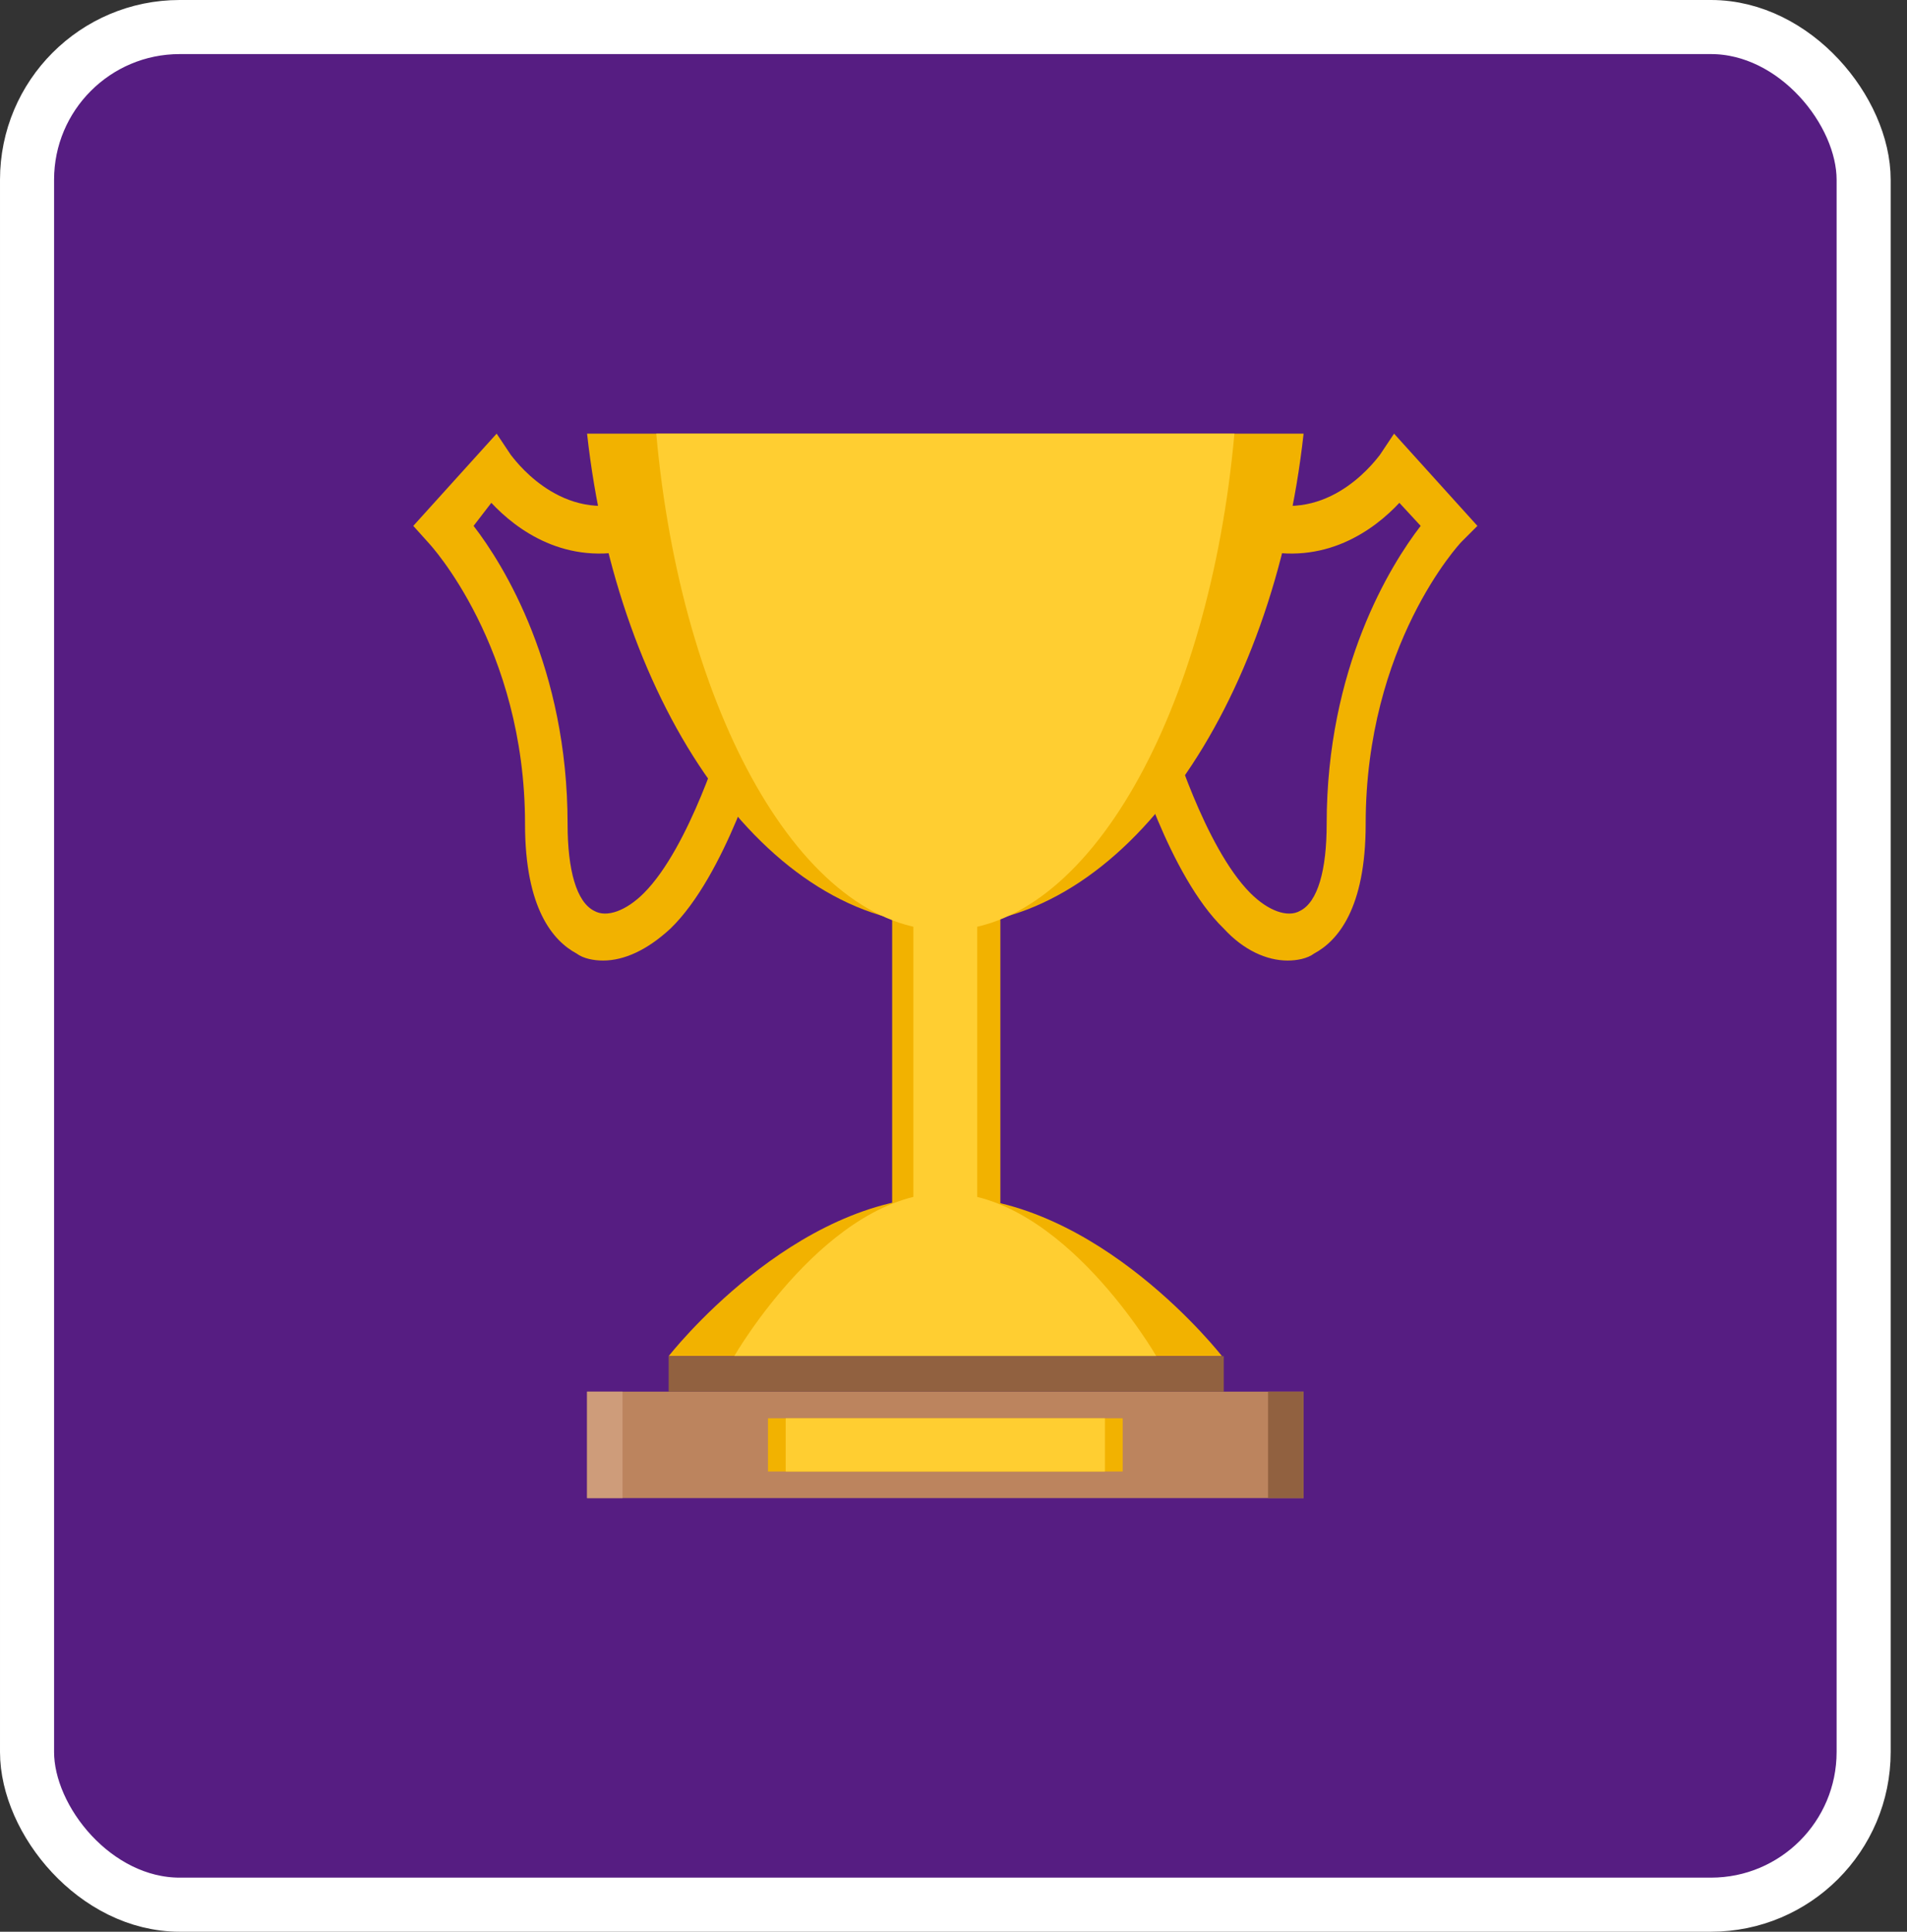 <svg width="79" height="80" viewBox="0 0 79 80" fill="none" xmlns="http://www.w3.org/2000/svg">
<rect x="0" y="0" width="79" height="80" fill="#333333" stroke="none"/>
<rect x="1.12" y="1.12" width="76.084" height="77.76" rx="6.324" fill="#7B09D3" fill-opacity="0.5"/>
<path d="M24.983 39.78C24.615 39.78 24.174 39.706 23.881 39.486C22.925 38.971 21.75 37.649 21.75 34.122C21.75 26.775 17.782 22.514 17.782 22.514L17.121 21.779L20.574 17.959L21.162 18.84C21.235 18.914 23.072 21.559 25.938 20.824L26.305 22.734C23.44 23.469 21.383 21.926 20.354 20.824L19.619 21.779C20.868 23.395 23.513 27.657 23.513 34.122C23.513 36.033 23.881 37.355 24.615 37.722C25.13 38.016 25.938 37.722 26.672 36.988C28.583 35.078 29.979 30.375 29.979 30.375L31.595 30.963C31.522 31.183 30.052 36.253 27.774 38.457C26.819 39.339 25.864 39.78 24.983 39.78Z" fill="#F2B200"/>
<path d="M53.343 39.78C53.71 39.78 54.151 39.706 54.445 39.486C55.4 38.971 56.575 37.649 56.575 34.122C56.575 26.702 60.469 22.514 60.543 22.44L61.204 21.779L57.751 17.959L57.163 18.84C57.09 18.914 55.253 21.559 52.387 20.824L52.02 22.734C54.885 23.469 56.943 21.926 57.971 20.824L58.853 21.779C57.604 23.395 54.959 27.657 54.959 34.122C54.959 36.033 54.592 37.355 53.857 37.722C53.343 38.016 52.534 37.722 51.8 36.988C49.889 35.078 48.493 30.375 48.493 30.375L46.877 30.963C46.95 31.183 48.42 36.253 50.697 38.457C51.506 39.339 52.461 39.78 53.343 39.78Z" fill="#F2B200"/>
<path d="M36.959 34.784H41.441V52.784H36.959V34.784Z" fill="#F2B200"/>
<path d="M37.838 34.784H40.483V52.784H37.838V34.784Z" fill="#FFCE31"/>
<path d="M24.32 17.959C25.569 29.273 31.741 38.31 39.162 38.31C46.582 38.31 52.754 29.273 54.003 17.959H24.32Z" fill="#F2B200"/>
<path d="M27.186 17.959C28.214 29.42 33.21 38.531 39.161 38.531C45.113 38.531 50.109 29.42 51.137 17.959H27.186Z" fill="#FFCE31"/>
<path d="M50.623 56.164H27.699C27.699 56.164 32.842 49.551 39.161 49.551C45.48 49.551 50.623 56.164 50.623 56.164Z" fill="#F2B200"/>
<path d="M47.902 56.164H30.416C30.416 56.164 34.31 49.405 39.159 49.405C44.008 49.405 47.902 56.164 47.902 56.164Z" fill="#FFCE31"/>
<path d="M24.32 57.633H54.003V62.042H24.32V57.633Z" fill="#BC845E"/>
<path d="M27.699 56.164H50.696V57.634H27.699V56.164Z" fill="#916140"/>
<path d="M31.814 58.736H46.509V60.94H31.814V58.736Z" fill="#F2B200"/>
<path d="M24.32 57.633H25.79V62.042H24.32V57.633Z" fill="#CE9C7A"/>
<path d="M52.531 57.633H54.001V62.042H52.531V57.633Z" fill="#916140"/>
<path d="M32.549 58.736H45.774V60.94H32.549V58.736Z" fill="#FFCE31"/>
<rect x="1.12" y="1.12" width="76.084" height="77.76" rx="6.324" stroke="white" stroke-width="2.24"/>
</svg>
